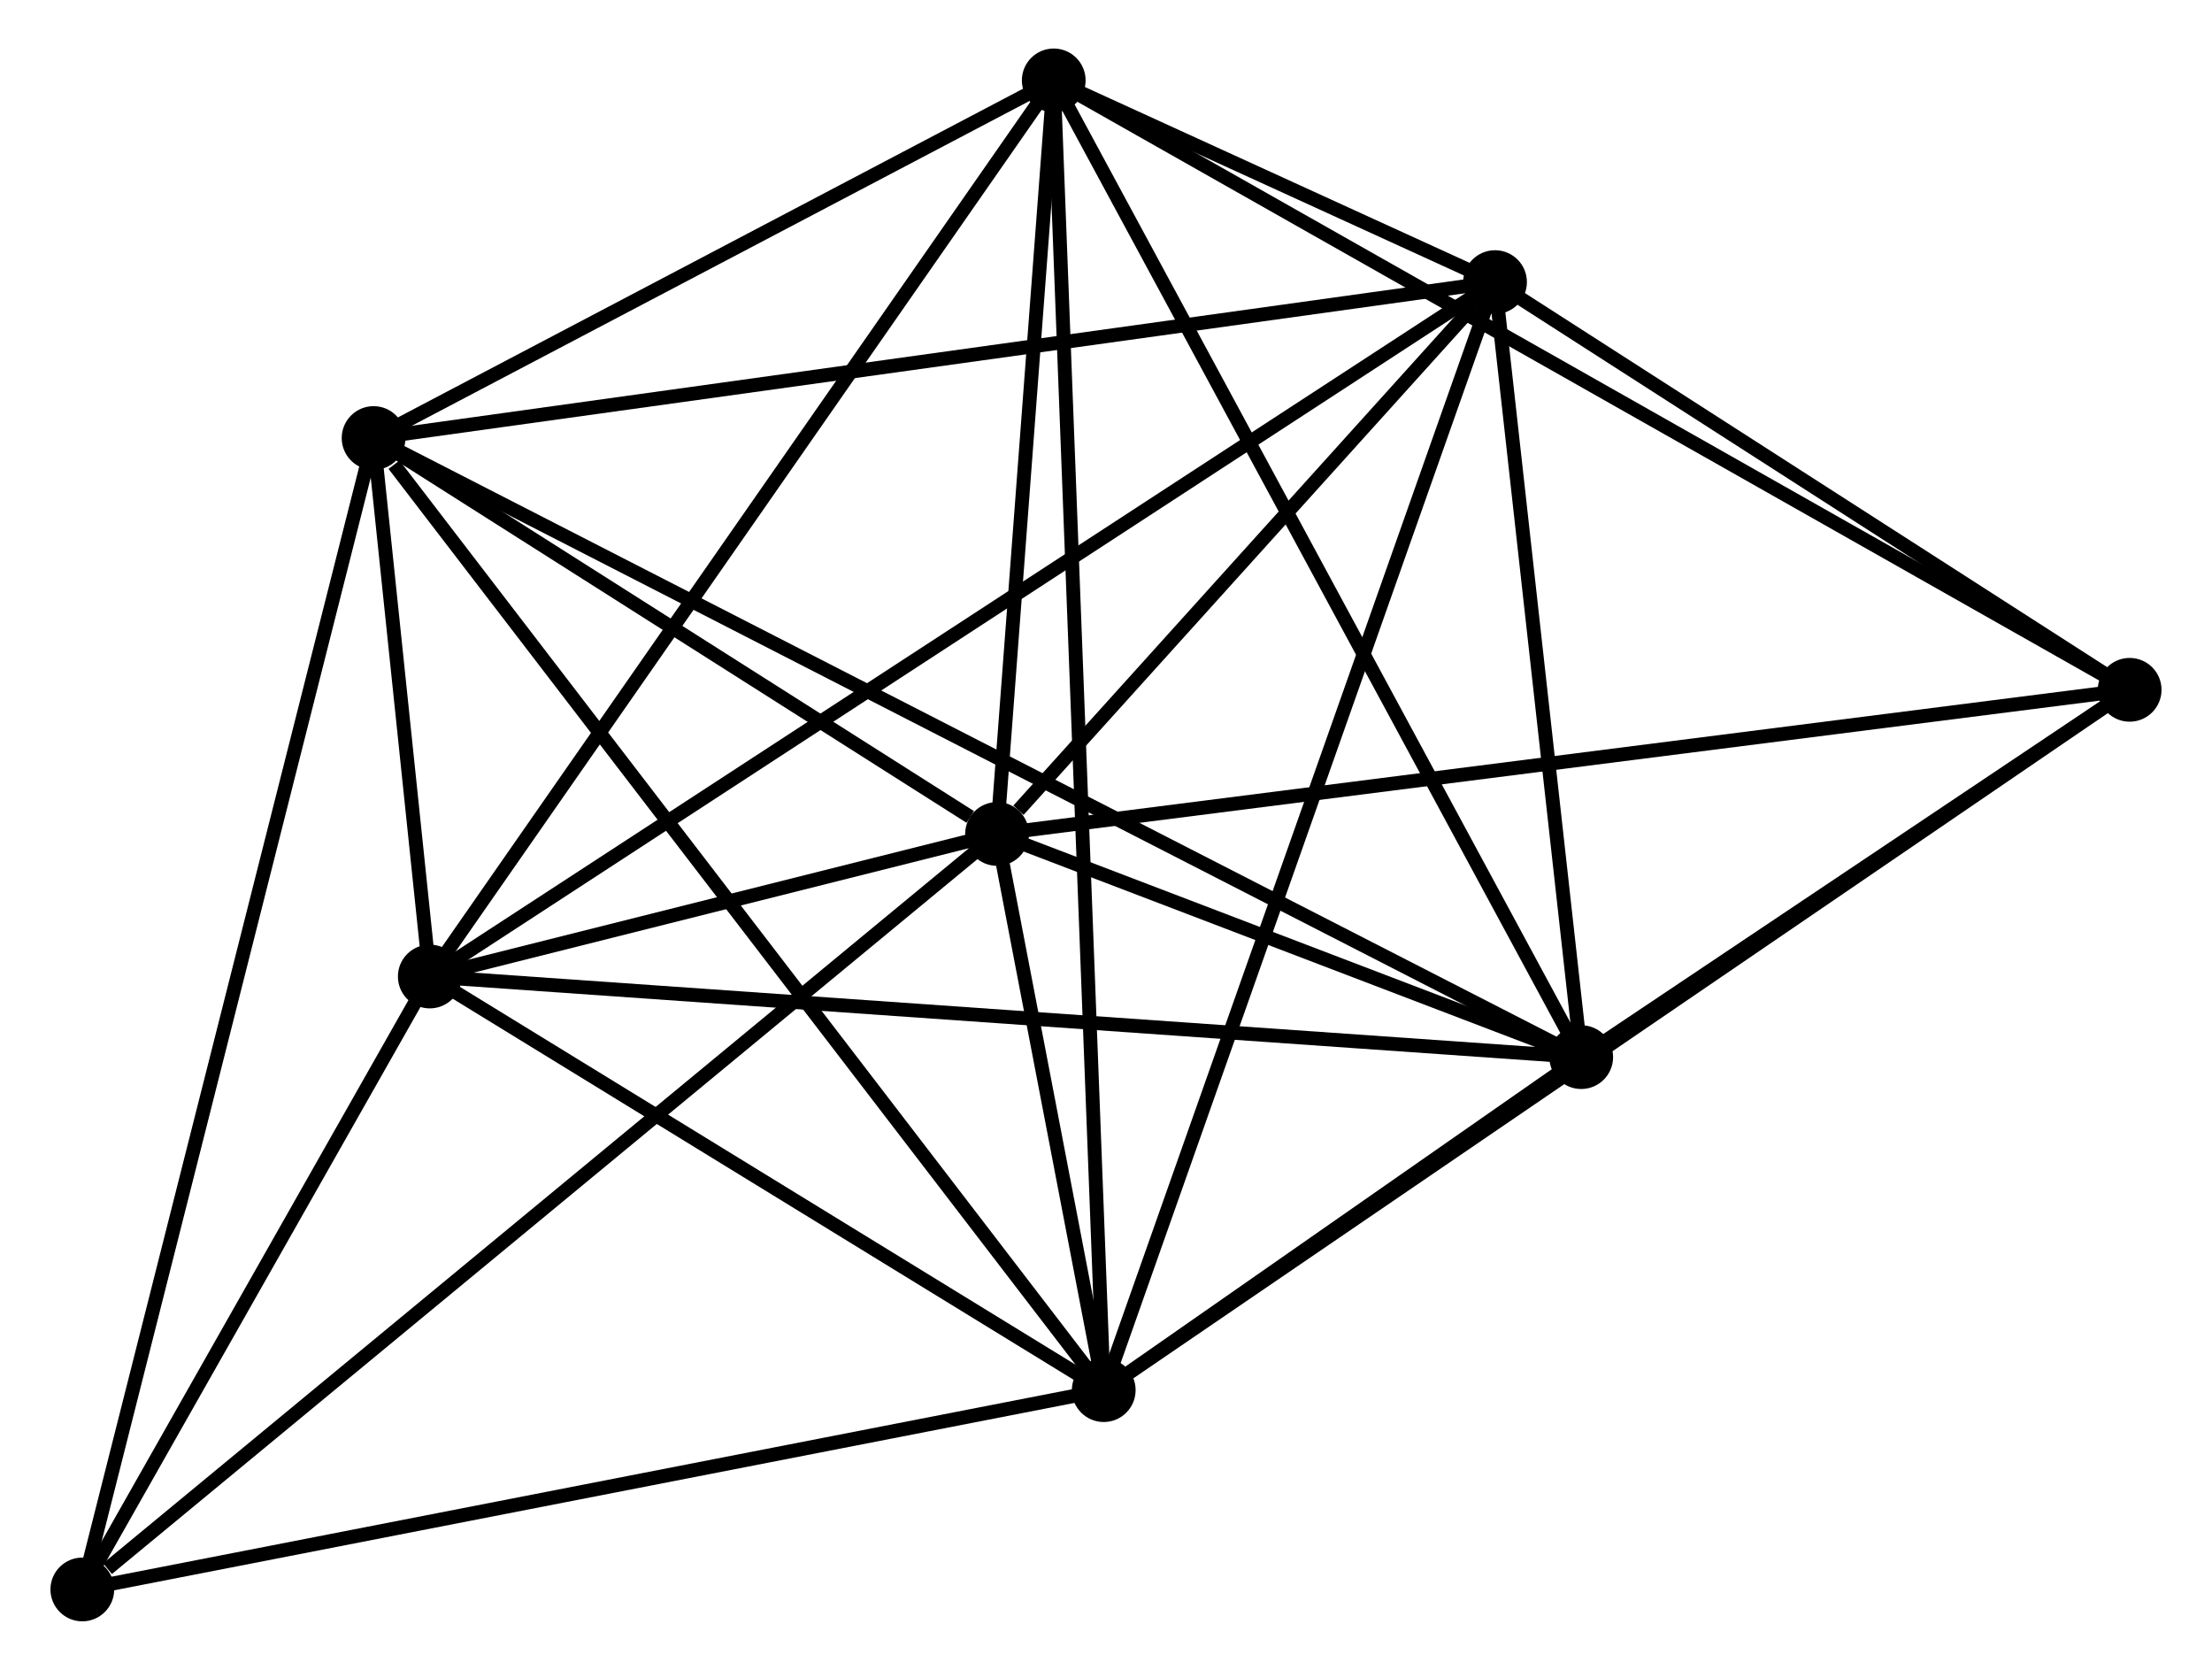 <?xml version="1.0" encoding="UTF-8" standalone="no"?>
<!DOCTYPE svg PUBLIC "-//W3C//DTD SVG 1.1//EN"
 "http://www.w3.org/Graphics/SVG/1.1/DTD/svg11.dtd">
<!-- Generated by graphviz version 2.36.0 (20140111.2315)
 -->
<!-- Title: %3 Pages: 1 -->
<svg width="159pt" height="120pt"
 viewBox="0.00 0.00 159.33 120.46" xmlns="http://www.w3.org/2000/svg" xmlns:xlink="http://www.w3.org/1999/xlink">
<g id="graph0" class="graph" transform="scale(1 1) rotate(0) translate(4 116.463)">
<title>%3</title>
<!-- 0 -->
<g id="node1" class="node"><title>0</title>
<ellipse fill="black" stroke="black" cx="67.804" cy="-56.302" rx="1.8" ry="1.8"/>
</g>
<!-- 1 -->
<g id="node2" class="node"><title>1</title>
<ellipse fill="black" stroke="black" cx="75.502" cy="-16.179" rx="1.8" ry="1.8"/>
</g>
<!-- 0&#45;&#45;1 -->
<g id="edge1" class="edge"><title>0&#45;&#45;1</title>
<path fill="none" stroke="black" d="M68.218,-54.145C69.567,-47.113 73.825,-24.919 75.123,-18.155"/>
</g>
<!-- 2 -->
<g id="node3" class="node"><title>2</title>
<ellipse fill="black" stroke="black" cx="26.872" cy="-46.018" rx="1.8" ry="1.8"/>
</g>
<!-- 0&#45;&#45;2 -->
<g id="edge2" class="edge"><title>0&#45;&#45;2</title>
<path fill="none" stroke="black" d="M66.045,-55.86C59.435,-54.199 36.092,-48.334 28.958,-46.542"/>
</g>
<!-- 3 -->
<g id="node4" class="node"><title>3</title>
<ellipse fill="black" stroke="black" cx="22.817" cy="-84.863" rx="1.8" ry="1.8"/>
</g>
<!-- 0&#45;&#45;3 -->
<g id="edge3" class="edge"><title>0&#45;&#45;3</title>
<path fill="none" stroke="black" d="M65.871,-57.529C58.471,-62.227 31.994,-79.038 24.693,-83.672"/>
</g>
<!-- 4 -->
<g id="node5" class="node"><title>4</title>
<ellipse fill="black" stroke="black" cx="103.736" cy="-96.112" rx="1.8" ry="1.8"/>
</g>
<!-- 0&#45;&#45;4 -->
<g id="edge4" class="edge"><title>0&#45;&#45;4</title>
<path fill="none" stroke="black" d="M69.348,-58.013C75.258,-64.561 96.406,-87.992 102.237,-94.452"/>
</g>
<!-- 5 -->
<g id="node6" class="node"><title>5</title>
<ellipse fill="black" stroke="black" cx="71.894" cy="-110.663" rx="1.8" ry="1.8"/>
</g>
<!-- 0&#45;&#45;5 -->
<g id="edge5" class="edge"><title>0&#45;&#45;5</title>
<path fill="none" stroke="black" d="M67.94,-58.111C68.561,-66.364 71.123,-100.41 71.753,-108.792"/>
</g>
<!-- 6 -->
<g id="node7" class="node"><title>6</title>
<ellipse fill="black" stroke="black" cx="109.955" cy="-40.202" rx="1.8" ry="1.8"/>
</g>
<!-- 0&#45;&#45;6 -->
<g id="edge6" class="edge"><title>0&#45;&#45;6</title>
<path fill="none" stroke="black" d="M69.615,-55.61C76.549,-52.962 101.357,-43.486 108.197,-40.873"/>
</g>
<!-- 7 -->
<g id="node8" class="node"><title>7</title>
<ellipse fill="black" stroke="black" cx="149.528" cy="-66.7" rx="1.8" ry="1.8"/>
</g>
<!-- 0&#45;&#45;7 -->
<g id="edge7" class="edge"><title>0&#45;&#45;7</title>
<path fill="none" stroke="black" d="M69.824,-56.559C81.131,-57.998 136.457,-65.037 147.579,-66.452"/>
</g>
<!-- 8 -->
<g id="node9" class="node"><title>8</title>
<ellipse fill="black" stroke="black" cx="1.8" cy="-1.8" rx="1.8" ry="1.8"/>
</g>
<!-- 0&#45;&#45;8 -->
<g id="edge8" class="edge"><title>0&#45;&#45;8</title>
<path fill="none" stroke="black" d="M66.172,-54.955C57.12,-47.48 13.131,-11.157 3.617,-3.3"/>
</g>
<!-- 1&#45;&#45;2 -->
<g id="edge9" class="edge"><title>1&#45;&#45;2</title>
<path fill="none" stroke="black" d="M73.884,-17.172C66.501,-21.702 36.045,-40.39 28.546,-44.991"/>
</g>
<!-- 1&#45;&#45;3 -->
<g id="edge10" class="edge"><title>1&#45;&#45;3</title>
<path fill="none" stroke="black" d="M74.402,-17.614C67.663,-26.398 32.011,-72.879 24.292,-82.941"/>
</g>
<!-- 1&#45;&#45;4 -->
<g id="edge11" class="edge"><title>1&#45;&#45;4</title>
<path fill="none" stroke="black" d="M76.2,-18.155C80.106,-29.214 99.22,-83.328 103.062,-94.206"/>
</g>
<!-- 1&#45;&#45;5 -->
<g id="edge12" class="edge"><title>1&#45;&#45;5</title>
<path fill="none" stroke="black" d="M75.427,-18.153C74.957,-30.449 72.438,-96.436 71.969,-108.701"/>
</g>
<!-- 1&#45;&#45;6 -->
<g id="edge13" class="edge"><title>1&#45;&#45;6</title>
<path fill="none" stroke="black" d="M76.982,-17.212C82.546,-21.091 102.195,-34.791 108.199,-38.978"/>
</g>
<!-- 1&#45;&#45;7 -->
<g id="edge14" class="edge"><title>1&#45;&#45;7</title>
<path fill="none" stroke="black" d="M77.048,-17.234C86.682,-23.809 138.382,-59.093 147.991,-65.65"/>
</g>
<!-- 1&#45;&#45;8 -->
<g id="edge15" class="edge"><title>1&#45;&#45;8</title>
<path fill="none" stroke="black" d="M73.68,-15.824C63.572,-13.852 14.453,-4.269 3.829,-2.196"/>
</g>
<!-- 2&#45;&#45;3 -->
<g id="edge16" class="edge"><title>2&#45;&#45;3</title>
<path fill="none" stroke="black" d="M26.654,-48.107C25.943,-54.914 23.701,-76.402 23.017,-82.95"/>
</g>
<!-- 2&#45;&#45;4 -->
<g id="edge17" class="edge"><title>2&#45;&#45;4</title>
<path fill="none" stroke="black" d="M28.477,-47.065C38.48,-53.584 92.162,-88.569 102.139,-95.072"/>
</g>
<!-- 2&#45;&#45;5 -->
<g id="edge18" class="edge"><title>2&#45;&#45;5</title>
<path fill="none" stroke="black" d="M27.985,-47.616C34.16,-56.482 64.165,-99.565 70.655,-108.884"/>
</g>
<!-- 2&#45;&#45;6 -->
<g id="edge19" class="edge"><title>2&#45;&#45;6</title>
<path fill="none" stroke="black" d="M28.926,-45.874C40.42,-45.07 96.666,-41.132 107.973,-40.341"/>
</g>
<!-- 2&#45;&#45;8 -->
<g id="edge20" class="edge"><title>2&#45;&#45;8</title>
<path fill="none" stroke="black" d="M25.795,-44.118C21.671,-36.845 6.914,-10.819 2.845,-3.644"/>
</g>
<!-- 3&#45;&#45;4 -->
<g id="edge21" class="edge"><title>3&#45;&#45;4</title>
<path fill="none" stroke="black" d="M24.818,-85.141C36.013,-86.698 90.793,-94.313 101.805,-95.844"/>
</g>
<!-- 3&#45;&#45;5 -->
<g id="edge22" class="edge"><title>3&#45;&#45;5</title>
<path fill="none" stroke="black" d="M24.45,-85.722C31.901,-89.639 62.637,-105.797 70.205,-109.775"/>
</g>
<!-- 3&#45;&#45;6 -->
<g id="edge23" class="edge"><title>3&#45;&#45;6</title>
<path fill="none" stroke="black" d="M24.637,-83.931C35.978,-78.118 96.834,-46.927 108.145,-41.13"/>
</g>
<!-- 3&#45;&#45;8 -->
<g id="edge24" class="edge"><title>3&#45;&#45;8</title>
<path fill="none" stroke="black" d="M22.298,-82.81C19.39,-71.318 5.162,-15.085 2.301,-3.781"/>
</g>
<!-- 4&#45;&#45;5 -->
<g id="edge25" class="edge"><title>4&#45;&#45;5</title>
<path fill="none" stroke="black" d="M102.024,-96.895C96.547,-99.397 79.478,-107.197 73.773,-109.805"/>
</g>
<!-- 4&#45;&#45;6 -->
<g id="edge26" class="edge"><title>4&#45;&#45;6</title>
<path fill="none" stroke="black" d="M103.942,-94.252C104.887,-85.763 108.782,-50.748 109.741,-42.127"/>
</g>
<!-- 4&#45;&#45;7 -->
<g id="edge27" class="edge"><title>4&#45;&#45;7</title>
<path fill="none" stroke="black" d="M105.259,-95.134C112.212,-90.668 140.891,-72.248 147.952,-67.712"/>
</g>
<!-- 5&#45;&#45;6 -->
<g id="edge28" class="edge"><title>5&#45;&#45;6</title>
<path fill="none" stroke="black" d="M72.835,-108.921C78.101,-99.173 103.867,-51.472 109.047,-41.883"/>
</g>
<!-- 5&#45;&#45;7 -->
<g id="edge29" class="edge"><title>5&#45;&#45;7</title>
<path fill="none" stroke="black" d="M73.516,-109.745C83.619,-104.024 137.838,-73.32 147.916,-67.613"/>
</g>
<!-- 6&#45;&#45;7 -->
<g id="edge30" class="edge"><title>6&#45;&#45;7</title>
<path fill="none" stroke="black" d="M111.655,-41.341C118.165,-45.699 141.456,-61.295 147.878,-65.595"/>
</g>
</g>
</svg>
